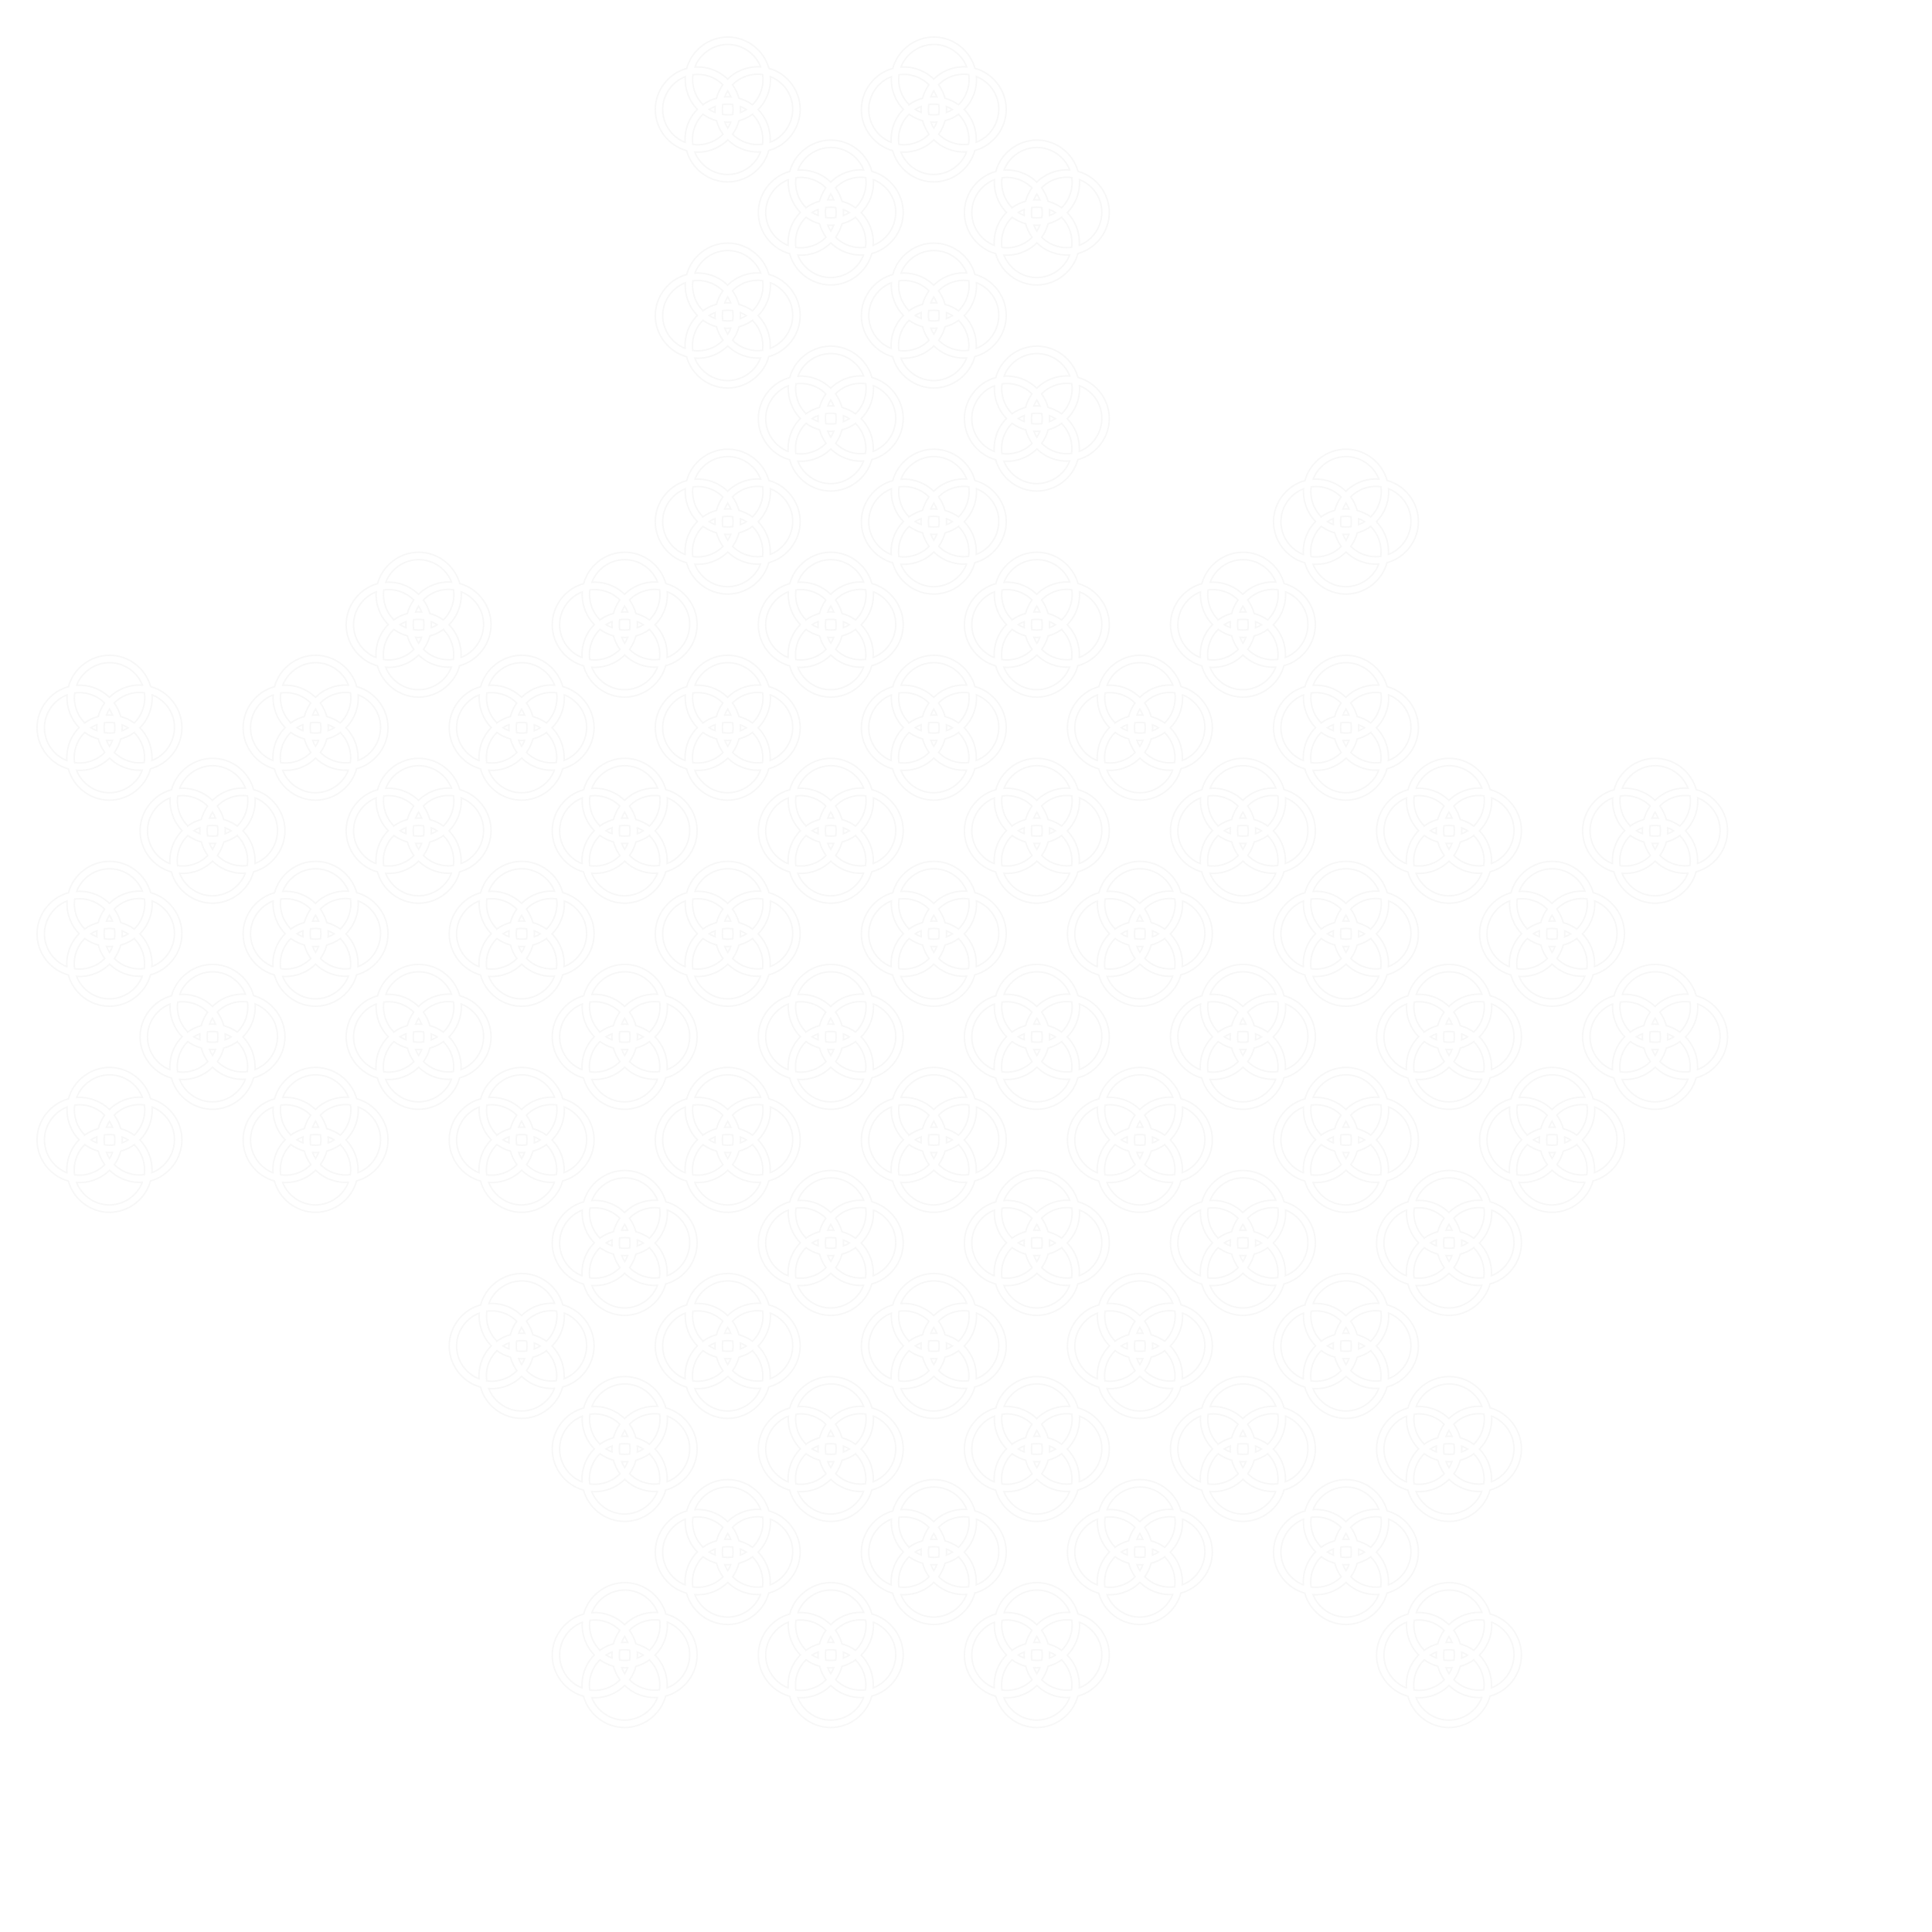 <svg xmlns="http://www.w3.org/2000/svg" xmlns:xlink="http://www.w3.org/1999/xlink" version="1.1" width="600" height="600" viewBox="100 100 600 600" xml:space="preserve">
<defs>
	<symbol id="rings">
		<path fill="none" stroke="rgba(200, 200, 200, 0.15)" stroke-width="0.5" stroke-miterlimit="10" style="transform: scale(0.9); transform-origin: 50% 50%;" d="M414.2,385.8c-1.73-6.31-7.63-10.8-14.17-10.8
			c-6.56,0-12.47,4.51-14.19,10.84c-6.33,1.72-10.84,7.63-10.84,14.19c0,6.54,4.49,12.44,10.8,14.17c1.73,6.31,7.63,10.8,14.17,10.8
			c6.56,0,12.47-4.51,14.19-10.84c6.33-1.72,10.84-7.63,10.84-14.19C425,393.43,420.51,387.53,414.2,385.8z M388.77,385.13
			c1.84-4.54,6.36-7.57,11.26-7.57c4.89-0.01,9.42,3.04,11.26,7.57c0.02,0.06,0.05,0.12,0.07,0.18c-4.2-0.3-8.39,1.25-11.38,4.21
			c-2.98-2.91-7.13-4.44-11.29-4.15C388.71,385.29,388.74,385.21,388.77,385.13z M408.56,401.71c2.68,2.68,3.96,6.53,3.44,10.28
			c-3.77,0.53-7.63-0.77-10.31-3.46c1-1.4,1.74-2.99,2.2-4.65c1.66-0.45,3.24-1.2,4.65-2.2C408.54,401.7,408.55,401.71,408.56,401.71z
			 M398.29,408.62c-2.69,2.69-6.57,3.97-10.33,3.43c-0.55-3.8,0.77-7.71,3.5-10.41c1.41,1.01,3,1.77,4.67,2.23
			c0.46,1.67,1.22,3.26,2.23,4.67C398.33,408.57,398.31,408.59,398.29,408.62z M391.44,398.29c-2.68-2.68-3.96-6.53-3.44-10.28
			c3.77-0.53,7.63,0.77,10.31,3.46c-1,1.4-1.74,2.99-2.2,4.65c-1.66,0.45-3.24,1.2-4.65,2.2C391.46,398.3,391.45,398.29,391.44,398.29
			z M401.03,395.64c-0.69-0.05-1.38-0.05-2.07,0c0.28-0.72,0.62-1.42,1.03-2.08c0.38,0.6,0.7,1.23,0.97,1.9
			C400.98,395.52,401,395.58,401.03,395.64z M404.54,399.05c0.66,0.27,1.3,0.59,1.9,0.97c-0.66,0.41-1.35,0.75-2.08,1.03
			c0.05-0.69,0.05-1.38,0-2.07C404.42,399,404.48,399.02,404.54,399.05z M401.84,400.03c0,0.57-0.04,1.14-0.12,1.7
			c-1.14,0.16-2.3,0.16-3.44-0.01c-0.16-1.14-0.17-2.3-0.01-3.44c1.14-0.16,2.3-0.16,3.44,0.01
			C401.8,398.86,401.84,399.44,401.84,400.03z M398.97,404.36c0.69,0.05,1.38,0.05,2.07,0c-0.28,0.72-0.62,1.42-1.03,2.08
			C399.6,405.78,399.25,405.08,398.97,404.36z M395.46,400.95c-0.66-0.27-1.3-0.59-1.9-0.97c0.66-0.41,1.35-0.75,2.08-1.03
			c-0.05,0.69-0.05,1.38,0,2.07C395.58,401,395.52,400.98,395.46,400.95z M408.62,398.29c-0.02,0.02-0.05,0.05-0.07,0.07
			c-1.41-1.01-3-1.77-4.67-2.23c-0.46-1.67-1.22-3.26-2.23-4.67c2.69-2.74,6.6-4.05,10.41-3.5
			C412.59,391.72,411.31,395.6,408.62,398.29z M385.13,411.28c-4.6-1.86-7.64-6.48-7.57-11.44c0.07-4.92,3.21-9.41,7.81-11.17
			c-0.28,4.16,1.24,8.31,4.15,11.29c-2.96,2.99-4.5,7.19-4.21,11.38C385.25,411.33,385.19,411.31,385.13,411.28z M411.23,414.87
			c-1.86,4.6-6.48,7.64-11.44,7.57c-4.9-0.07-9.38-3.19-11.15-7.75c4.2,0.3,8.39-1.25,11.38-4.21c2.98,2.91,7.13,4.44,11.29,4.15
			C411.29,414.71,411.26,414.79,411.23,414.87z M421.56,395.4c2.52,6.22-0.65,13.53-6.92,15.92c0.28-4.16-1.24-8.31-4.15-11.29
			c2.96-2.99,4.5-7.19,4.21-11.38c0.06,0.02,0.12,0.05,0.18,0.07C417.89,389.94,420.33,392.39,421.56,395.4z"/>
	</symbol>
</defs>
<g class="row1">
	<use xlink:href="#rings" x="-64" y="-256"/>
	<use xlink:href="#rings" x="0" y="-256"/>
</g>
<g class="row1-offset">
	<use xlink:href="#rings" x="-32" y="-224"/>
	<use xlink:href="#rings" x="32" y="-224"/>
</g>
<g class="row2">
	<use xlink:href="#rings" x="-64" y="-192"/>
	<use xlink:href="#rings" x="0" y="-192"/>
</g>
<g class="row2-offset">
	<use xlink:href="#rings" x="-32" y="-160"/>
	<use xlink:href="#rings" x="32" y="-160"/>
</g>
<g class="row3">
	<use xlink:href="#rings" x="-64" y="-128"/>
	<use xlink:href="#rings" x="0" y="-128"/>
	<use xlink:href="#rings" x="128" y="-128"/>
</g>
<g class="row3-offset">
	<use xlink:href="#rings" x="-160" y="-96"/>
	<use xlink:href="#rings" x="-96" y="-96"/>
	<use xlink:href="#rings" x="-32" y="-96"/>
	<use xlink:href="#rings" x="32" y="-96"/>
	<use xlink:href="#rings" x="96" y="-96"/>
</g>
<g class="row4">
	<use xlink:href="#rings" x="-256" y="-64"/>
	<use xlink:href="#rings" x="-192" y="-64"/>
	<use xlink:href="#rings" x="-128" y="-64"/>
	<use xlink:href="#rings" x="-64" y="-64"/>
	<use xlink:href="#rings" x="0" y="-64"/>
	<use xlink:href="#rings" x="64" y="-64"/>
	<use xlink:href="#rings" x="128" y="-64"/>

</g>
<g class="row4-offset">
	<use xlink:href="#rings" x="-224" y="-32"/>
	<use xlink:href="#rings" x="-160" y="-32"/>
	<use xlink:href="#rings" x="-96" y="-32"/>
	<use xlink:href="#rings" x="-32" y="-32"/>
	<use xlink:href="#rings" x="32" y="-32"/>
	<use xlink:href="#rings" x="96" y="-32"/>
	<use xlink:href="#rings" x="160" y="-32"/>
	<use xlink:href="#rings" x="224" y="-32"/>
</g>
<g class="row5">
	<use xlink:href="#rings" x="-256" y="0"/>
	<use xlink:href="#rings" x="-192" y="0"/>
	<use xlink:href="#rings" x="-128" y="0"/>
	<use xlink:href="#rings" x="-64" y="0"/>
	<use xlink:href="#rings" x="0" y="0"/>
	<use xlink:href="#rings" x="64" y="0"/>
	<use xlink:href="#rings" x="128" y="0"/>
	<use xlink:href="#rings" x="192" y="0"/>
</g>
<g class="row5-offset">
	<use xlink:href="#rings" x="-224" y="32"/>
	<use xlink:href="#rings" x="-160" y="32"/>
	<use xlink:href="#rings" x="-96" y="32"/>
	<use xlink:href="#rings" x="-32" y="32"/>
	<use xlink:href="#rings" x="32" y="32"/>
	<use xlink:href="#rings" x="96" y="32"/>
	<use xlink:href="#rings" x="160" y="32"/>
	<use xlink:href="#rings" x="224" y="32"/>
</g>
<g class="row6">
	<use xlink:href="#rings" x="-256" y="64"/>
	<use xlink:href="#rings" x="-192" y="64"/>
	<use xlink:href="#rings" x="-128" y="64"/>
	<use xlink:href="#rings" x="-64" y="64"/>
	<use xlink:href="#rings" x="0" y="64"/>
	<use xlink:href="#rings" x="64" y="64"/>
	<use xlink:href="#rings" x="128" y="64"/>
	<use xlink:href="#rings" x="192" y="64"/>
</g>
<g class="row6-offset">
	<use xlink:href="#rings" x="-96" y="96"/>
	<use xlink:href="#rings" x="-32" y="96"/>
	<use xlink:href="#rings" x="32" y="96"/>
	<use xlink:href="#rings" x="96" y="96"/>
	<use xlink:href="#rings" x="160" y="96"/>
</g>
<g class="row7">
	<use xlink:href="#rings" x="-128" y="128"/>
	<use xlink:href="#rings" x="-64" y="128"/>
	<use xlink:href="#rings" x="0" y="128"/>
	<use xlink:href="#rings" x="64" y="128"/>
	<use xlink:href="#rings" x="128" y="128"/>
</g>
<g class="row7-offset">
	<use xlink:href="#rings" x="-96" y="160"/>
	<use xlink:href="#rings" x="-32" y="160"/>
	<use xlink:href="#rings" x="32" y="160"/>
	<use xlink:href="#rings" x="96" y="160"/>
	<use xlink:href="#rings" x="160" y="160"/>
</g>
<g class="row8">
	<use xlink:href="#rings" x="-64" y="192"/>
	<use xlink:href="#rings" x="0" y="192"/>
	<use xlink:href="#rings" x="64" y="192"/>
	<use xlink:href="#rings" x="128" y="192"/>
</g>
<g class="row8-offset">
	<use xlink:href="#rings" x="-96" y="224"/>
	<use xlink:href="#rings" x="-32" y="224"/>
	<use xlink:href="#rings" x="32" y="224"/>
	<use xlink:href="#rings" x="160" y="224"/>
</g>
</svg>
